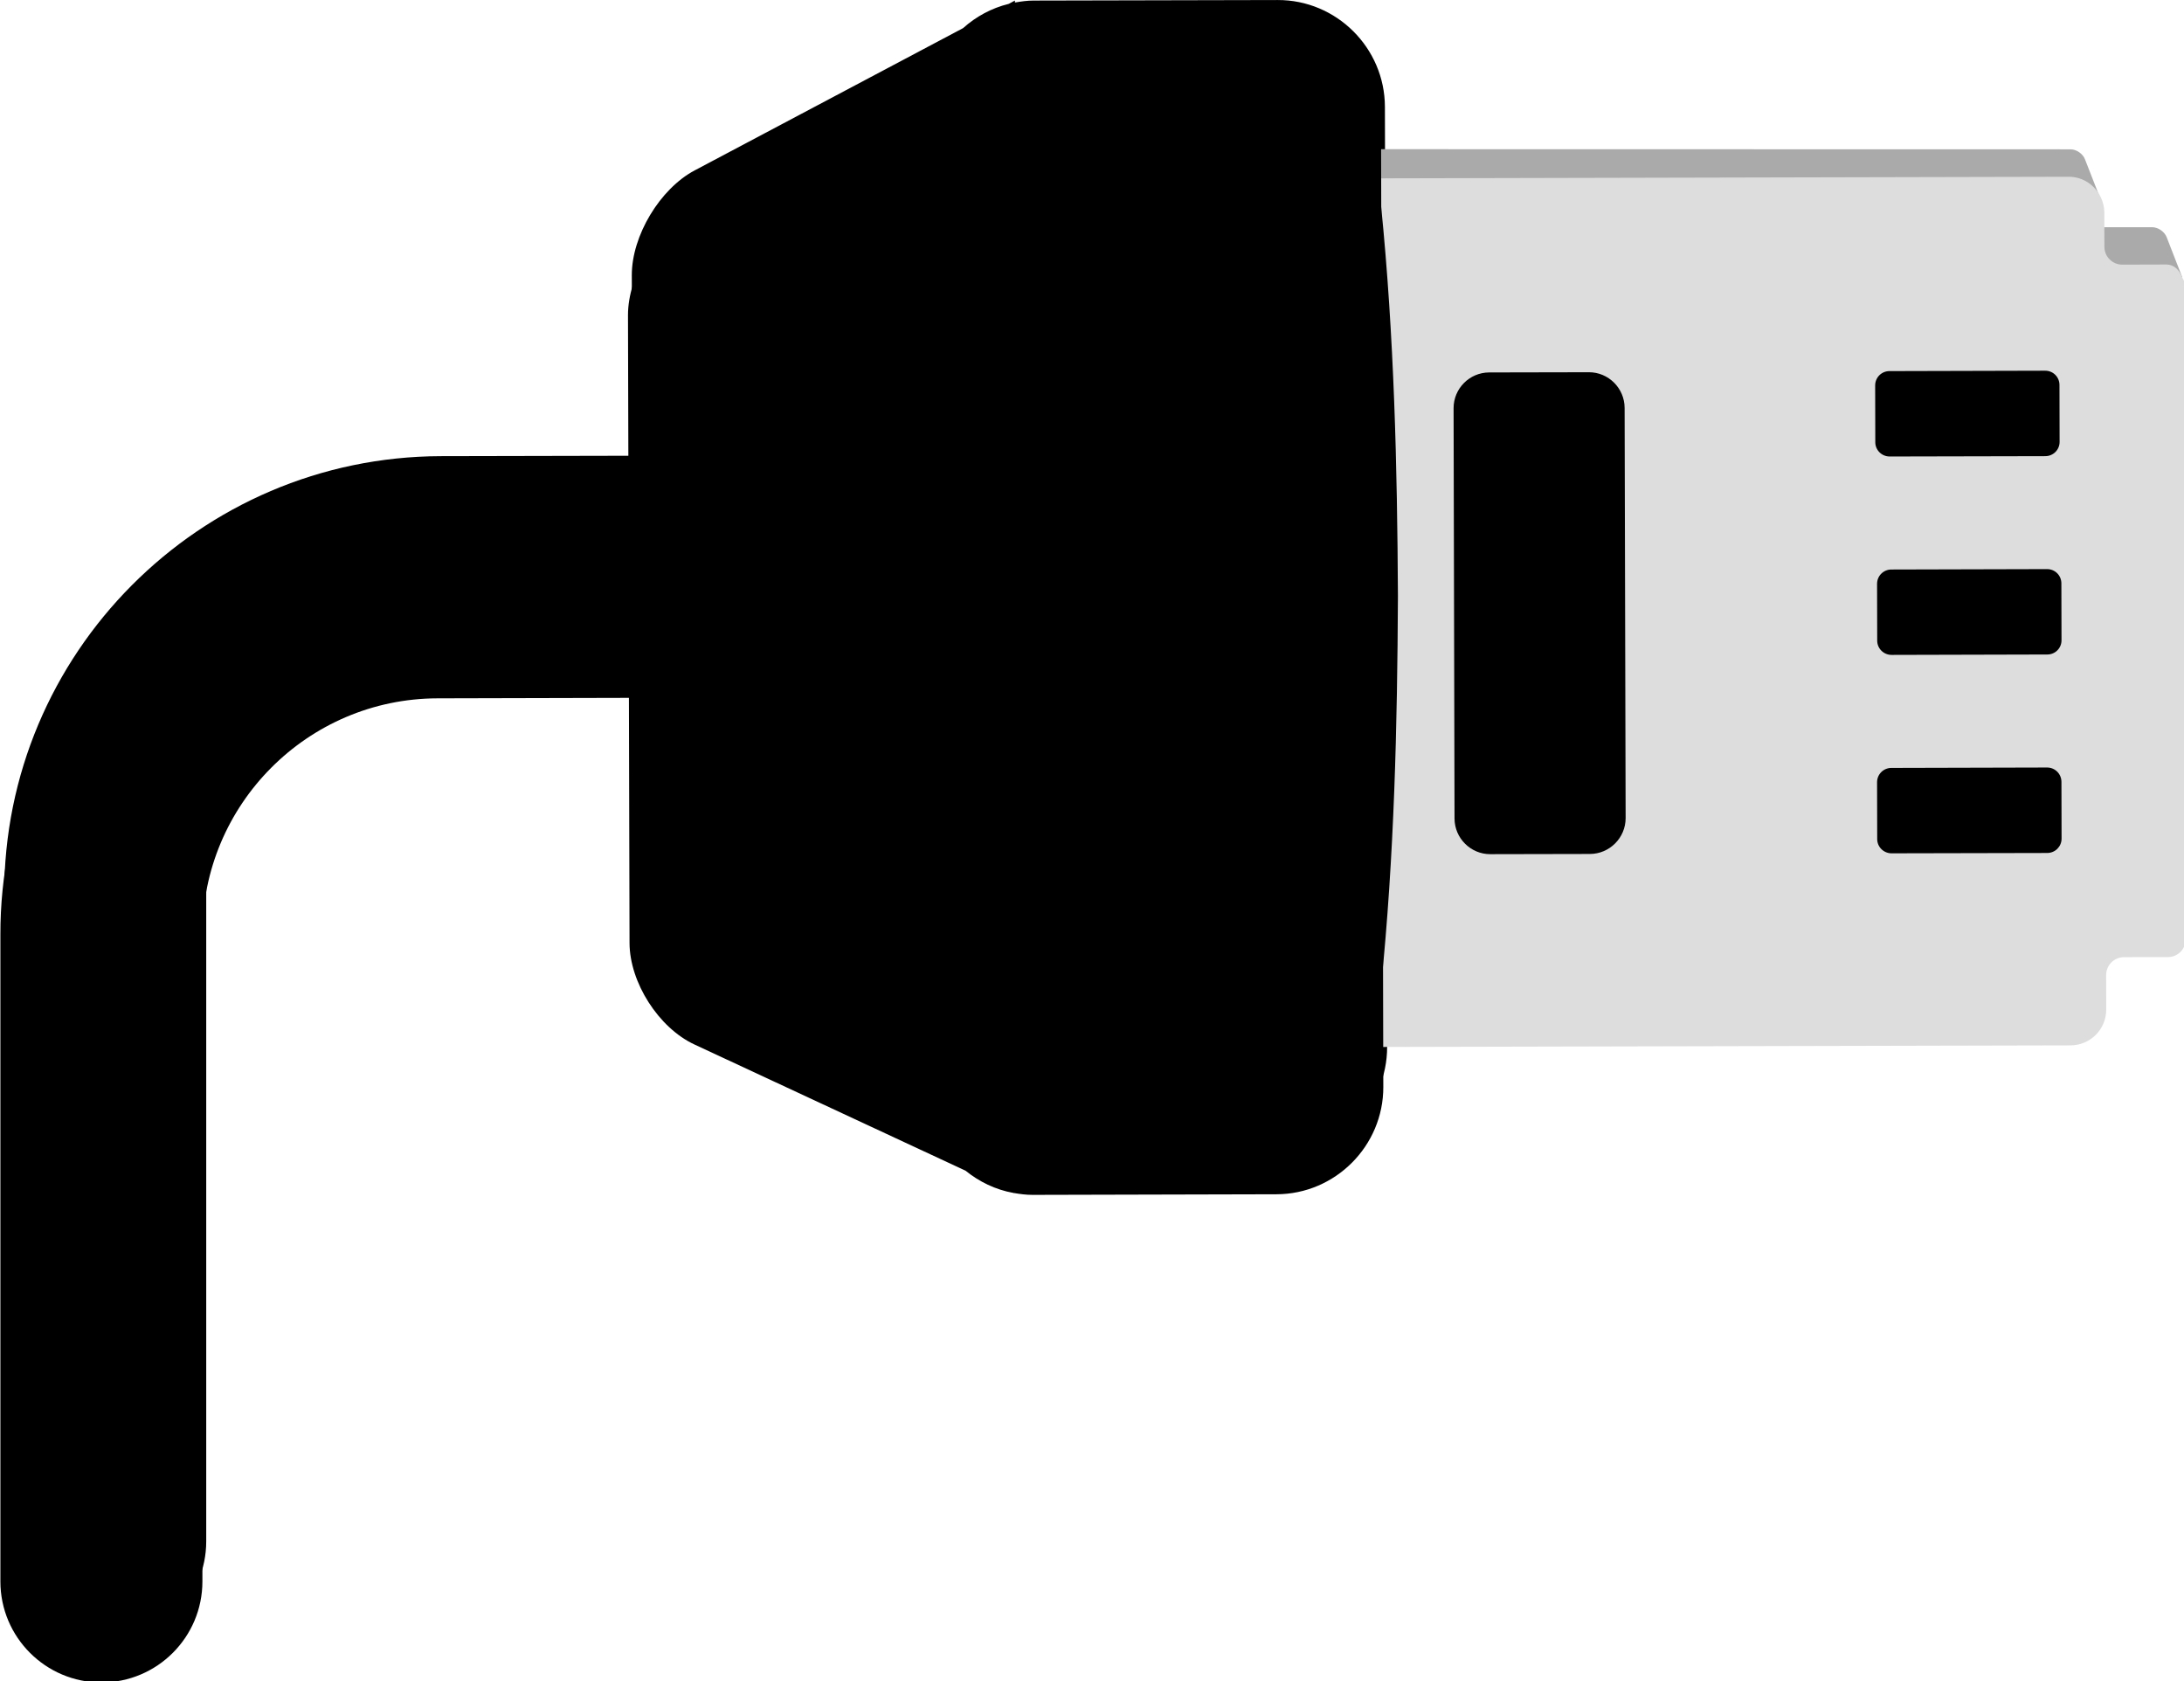 <svg id="icon" stroke="none" viewBox="0 0 11.449 8.811" xmlns="http://www.w3.org/2000/svg">
 <g id="layer1" transform="translate(-100.86 -105.08)">
  <g id="g20" transform="matrix(.353 0 0 -.353 108.12 105.64)">
   <path id="path22" d="m0 0c-2e-3 0.875-0.719 1.589-1.594 1.586l-3.622-8e-3c-0.096 0-0.187-0.013-0.278-0.029l-1e-3 0.029-0.091-0.049c-0.257-0.063-0.487-0.189-0.678-0.36l-3.985-2.112c-0.518-0.274-0.936-0.972-0.935-1.557l7e-3 -2.681-2.843-6e-3c-3.583-9e-3 -6.492-2.932-6.484-6.512v-9.602c0-0.828 0.672-1.5 1.5-1.5s1.5 0.672 1.5 1.5v9.605c-4e-3 1.93 1.563 3.504 3.492 3.508l2.842 7e-3 9e-3 -3.639c1e-3 -0.586 0.432-1.261 0.964-1.508l4.026-1.874c0.203-0.164 0.443-0.282 0.71-0.33l7e-3 -4e-3v3e-3c0.091-0.016 0.183-0.028 0.278-0.028l3.622 9e-3c0.875 2e-3 1.589 0.719 1.587 1.594z" fill="currentColor"/>
  </g>
  <g id="g554" transform="matrix(.353 0 0 -.353 111.98 106.47)">
   <path id="path556" d="m0 0 0.653 1e-3c0.114 0 0.193-0.08 0.231-0.18h0.022l-0.231 0.594c-0.031 0.082-0.128 0.149-0.216 0.149h-0.726l1e-3 -0.3c0-0.146 0.12-0.264 0.266-0.264" fill="#aaa"/>
  </g>
  <g id="g558" transform="matrix(.353 0 0 -.353 111.87 106.12)">
   <path id="path560" d="m0 0-0.227 0.581c-0.031 0.082-0.127 0.148-0.215 0.148l-10.378 2e-3c-0.088 0-0.184-0.067-0.213-0.15l-0.185-0.294 10.737 0.025c0.214 1e-3 0.398-0.128 0.481-0.312"  fill="#aaa"/>
  </g>
  <g id="g562" transform="matrix(.353 0 0 -.353 112.31 106.56)">
   <path id="path564" d="m0 0c0 0.033-0.023 0.055-0.035 0.084-0.038 0.101-0.117 0.181-0.231 0.181l-0.653-2e-3c-0.146 0-0.266 0.118-0.266 0.264l-1e-3 0.301v0.212c-1e-3 0.078-0.019 0.15-0.049 0.216-0.083 0.184-0.267 0.313-0.482 0.312l-10.736-0.025-0.987-2e-3c-0.292 0-0.53-0.239-0.529-0.531l0.028-11.838c1e-3 -0.293 0.239-0.53 0.531-0.529l11.723 0.027c0.292 1e-3 0.53 0.239 0.529 0.532l-1e-3 0.512c0 0.146 0.118 0.265 0.264 0.266l0.654 1e-3c0.146 0 0.264 0.12 0.264 0.266z" fill="#ddd"/>
  </g>
  <g id="g566" transform="matrix(.353 0 0 -.353 108.48 107.22)">
   <path id="path568" d="m0 0 0.014-6.092c1e-3 -0.292 0.24-0.53 0.531-0.529l1.48 3e-3c0.292 1e-3 0.53 0.24 0.53 0.532l-0.015 6.092c-1e-3 0.292-0.24 0.53-0.531 0.529l-1.481-3e-3c-0.292-1e-3 -0.529-0.24-0.528-0.532" fill="currentColor"/>
  </g>
  <g id="g570" transform="matrix(.353 0 0 -.353 108.1 105.85)">
   <path id="path572" d="m0 0c-2e-3 0.875-0.719 1.589-1.594 1.586l-3.622-8e-3c-0.096 0-0.187-0.013-0.278-0.029l-1e-3 0.029-0.091-0.049c-0.257-0.063-0.487-0.189-0.678-0.36l-3.985-2.112c-0.518-0.274-0.936-0.972-0.935-1.557l7e-3 -2.681-2.843-6e-3c-3.583-9e-3 -6.492-2.932-6.484-6.512v-9.602c0-0.828 0.672-1.5 1.5-1.5s1.5 0.672 1.5 1.5v9.605c-4e-3 1.93 1.563 3.504 3.492 3.508l2.842 7e-3 9e-3 -3.639c1e-3 -0.586 0.432-1.261 0.964-1.508l4.026-1.874c0.203-0.164 0.443-0.282 0.71-0.33l7e-3 -4e-3v3e-3c0.091-0.016 0.183-0.028 0.278-0.028l3.622 9e-3c0.875 2e-3 1.589 0.719 1.587 1.594z" />
  </g>
  <g id="g574" transform="matrix(.353 0 0 -.353 110.7 109.18)">
   <path id="path576" d="m0 0 2e-3 -0.845c0-0.116 0.096-0.211 0.213-0.211l2.313 5e-3c0.118 1e-3 0.212 0.096 0.212 0.213l-2e-3 0.844c-1e-3 0.118-0.095 0.212-0.213 0.212l-2.313-6e-3c-0.117 0-0.212-0.095-0.212-0.212" fill="currentColor"/>
  </g>
  <g id="g578" transform="matrix(.353 0 0 -.353 110.7 108.14)">
   <path id="path580" d="m0 0 2e-3 -0.844c0-0.117 0.096-0.212 0.213-0.212l2.313 6e-3c0.118 0 0.212 0.095 0.211 0.212l-2e-3 0.844c0 0.118-0.094 0.212-0.212 0.212l-2.313-6e-3c-0.117 0-0.212-0.095-0.212-0.212" fill="currentColor"/>
  </g>
  <g id="g582" transform="matrix(.353 0 0 -.353 110.69 107.1)">
   <path id="path584" d="m0 0 2e-3 -0.845c0-0.116 0.096-0.211 0.213-0.211l2.313 5e-3c0.118 1e-3 0.212 0.096 0.211 0.213l-2e-3 0.844c0 0.118-0.094 0.212-0.212 0.212l-2.313-6e-3c-0.117 0-0.212-0.095-0.212-0.212" fill="currentColor"/>
  </g>
  <g id="g714" transform="matrix(.353 0 0 -.353 108.1 106.16)">
   <path id="path716" d="m0 0c0.194-1.93 0.24-3.861 0.25-5.792-9e-3 -1.93-0.054-3.861-0.25-5.791-0.196 1.93-0.241 3.861-0.25 5.791 0.01 1.931 0.056 3.862 0.25 5.792" fill="currentColor"/>
  </g>
 </g>
</svg>
